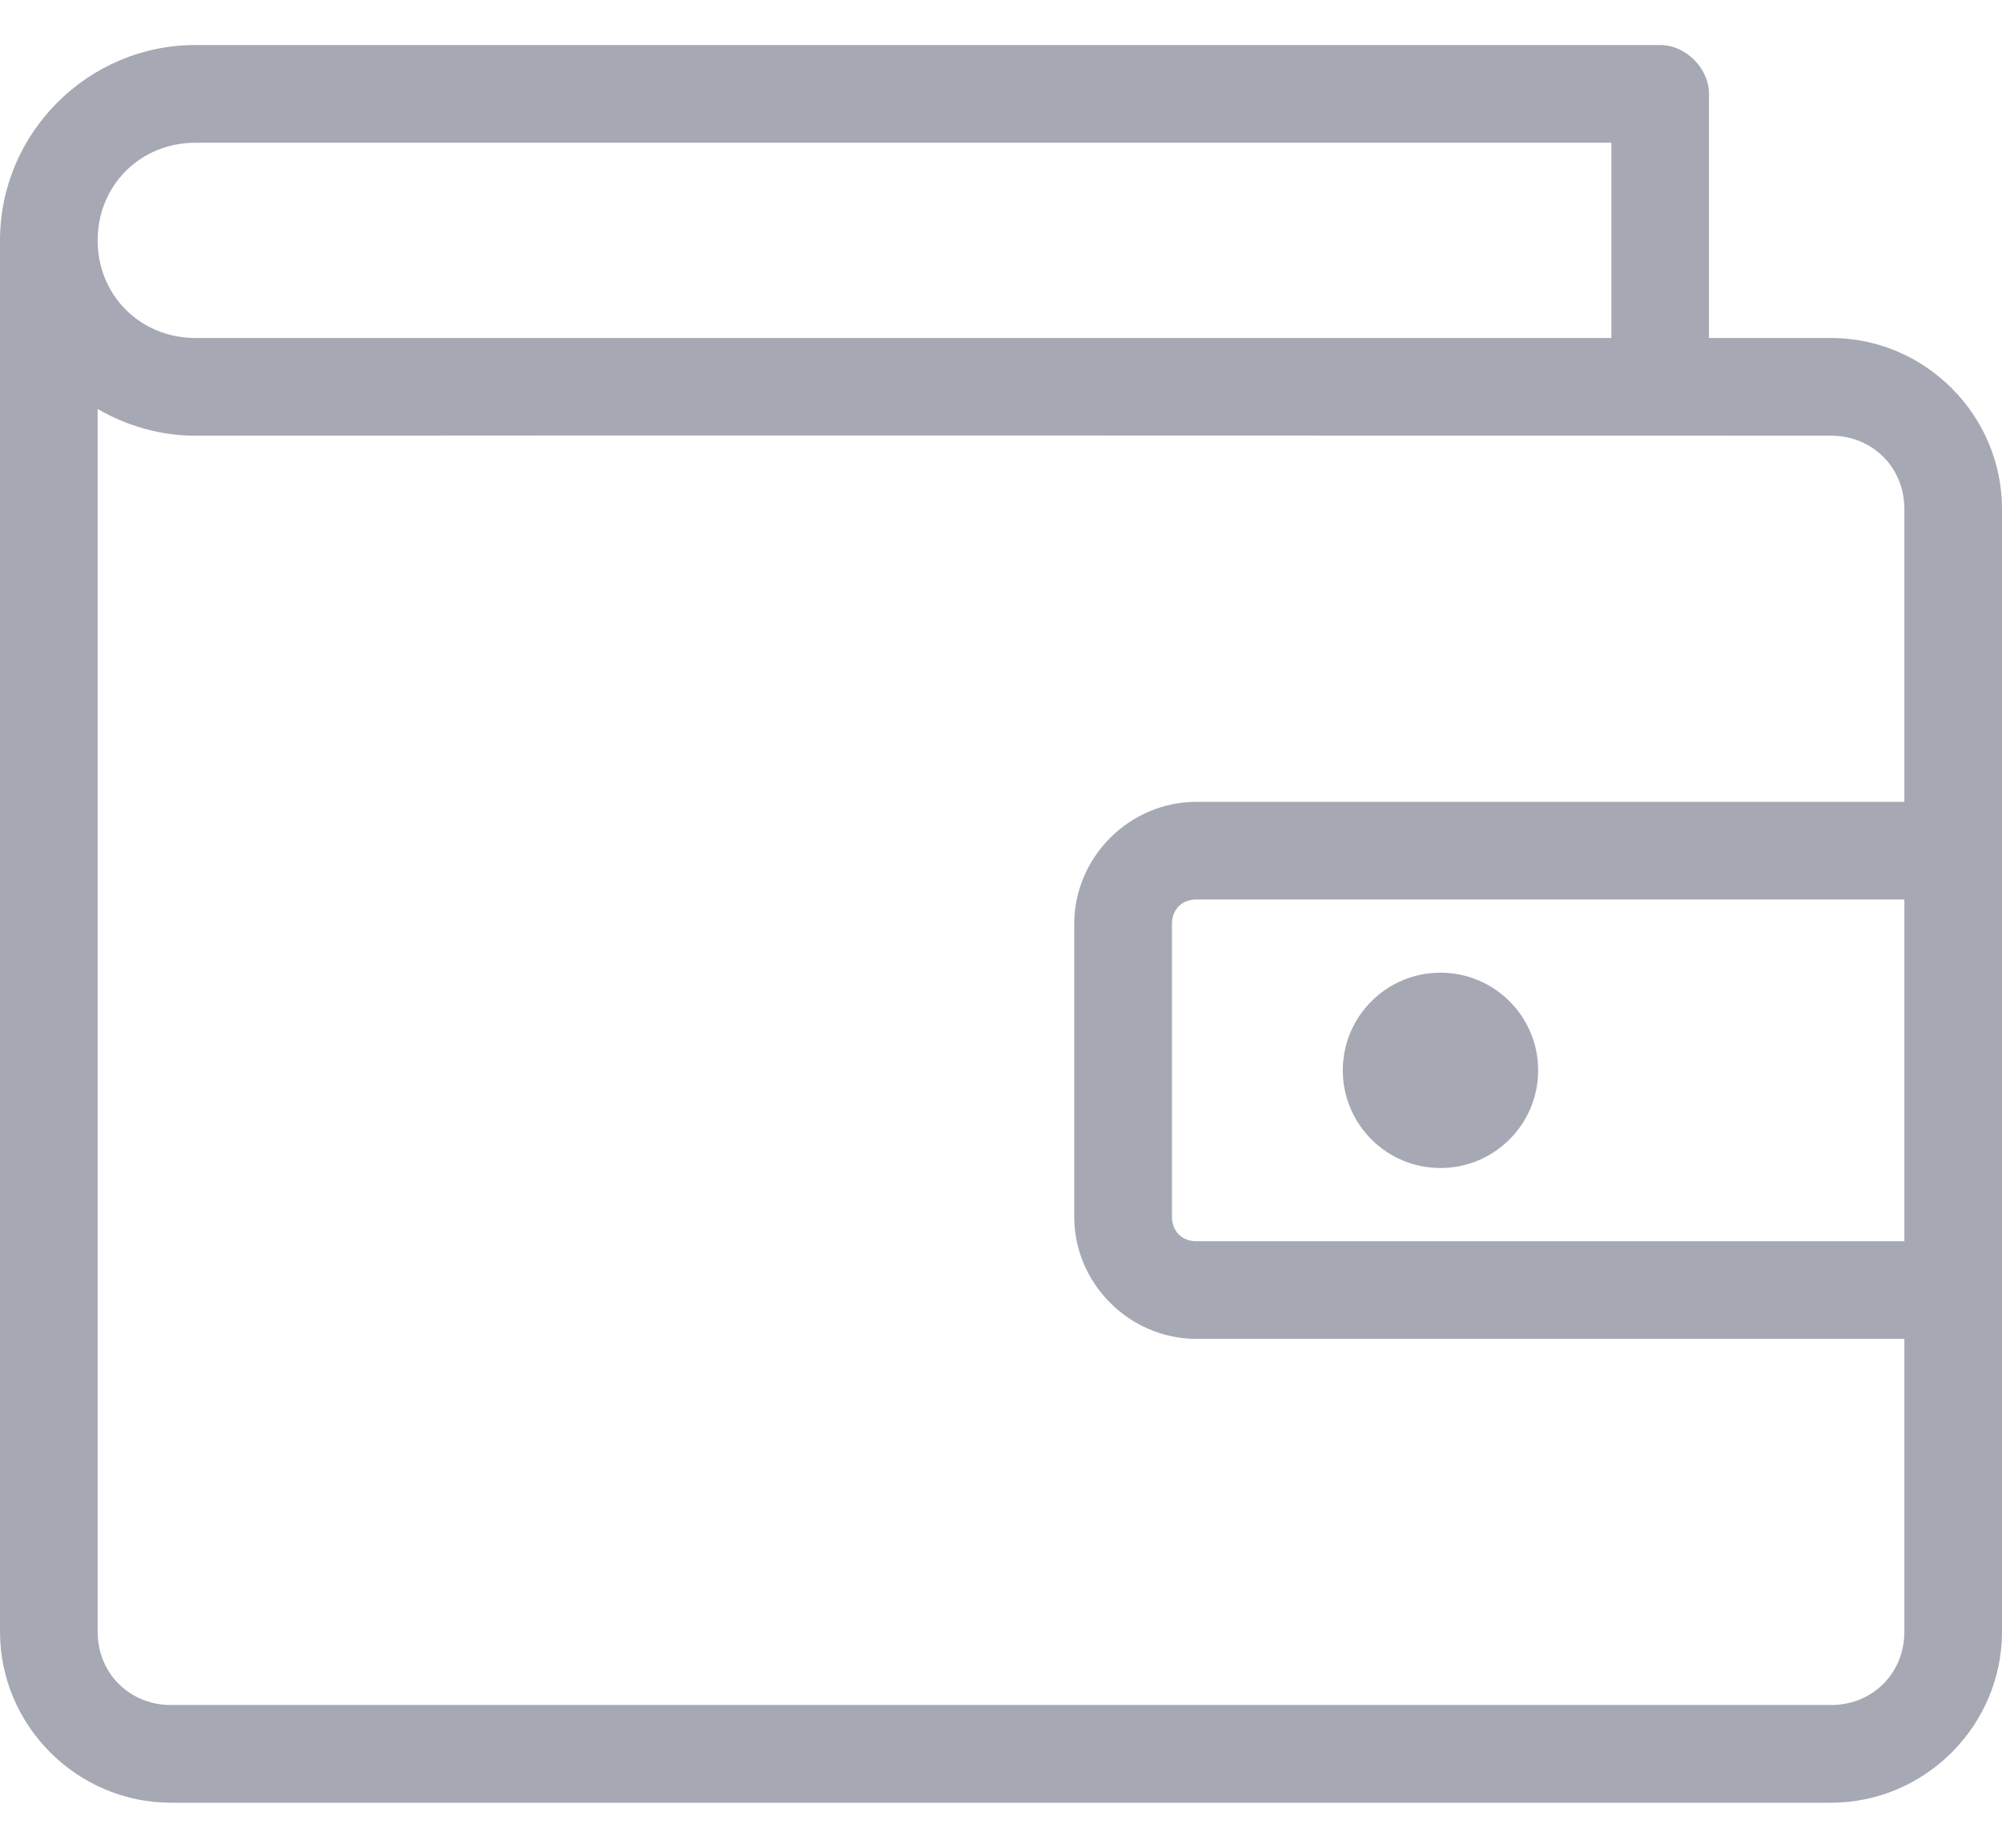 <svg width="26" height="24" viewBox="0 0 26 24" fill="none" xmlns="http://www.w3.org/2000/svg">
<path d="M2.537 0.585C1.142 0.585 0 1.728 0 3.122V21.195C0 22.414 1.001 23.415 2.22 23.415H23.78C24.999 23.415 26 22.414 26 21.195V6.61C26 5.391 24.999 4.39 23.78 4.39H22.195V1.22C22.195 0.887 21.893 0.585 21.561 0.585H2.537ZM2.537 1.854H20.927V4.39H2.537C1.823 4.39 1.268 3.836 1.268 3.122C1.268 2.408 1.823 1.854 2.537 1.854ZM1.268 5.312C1.642 5.529 2.075 5.659 2.537 5.659C9.678 5.652 17.642 5.659 23.78 5.659C24.318 5.659 24.732 6.072 24.732 6.61V10.415H15.537C14.669 10.415 13.951 11.133 13.951 12V15.805C13.951 16.672 14.669 17.39 15.537 17.39H24.732V21.195C24.732 21.733 24.318 22.146 23.78 22.146H2.22C1.682 22.146 1.268 21.733 1.268 21.195V5.312ZM15.537 11.683H24.732V16.122H15.537C15.35 16.122 15.22 15.992 15.22 15.805V12C15.22 11.813 15.35 11.683 15.537 11.683ZM18.707 12.634C18.007 12.634 17.439 13.202 17.439 13.902C17.439 14.603 18.007 15.171 18.707 15.171C19.408 15.171 19.976 14.603 19.976 13.902C19.976 13.202 19.408 12.634 18.707 12.634Z" fill="#A6A9B3"/>
</svg>

